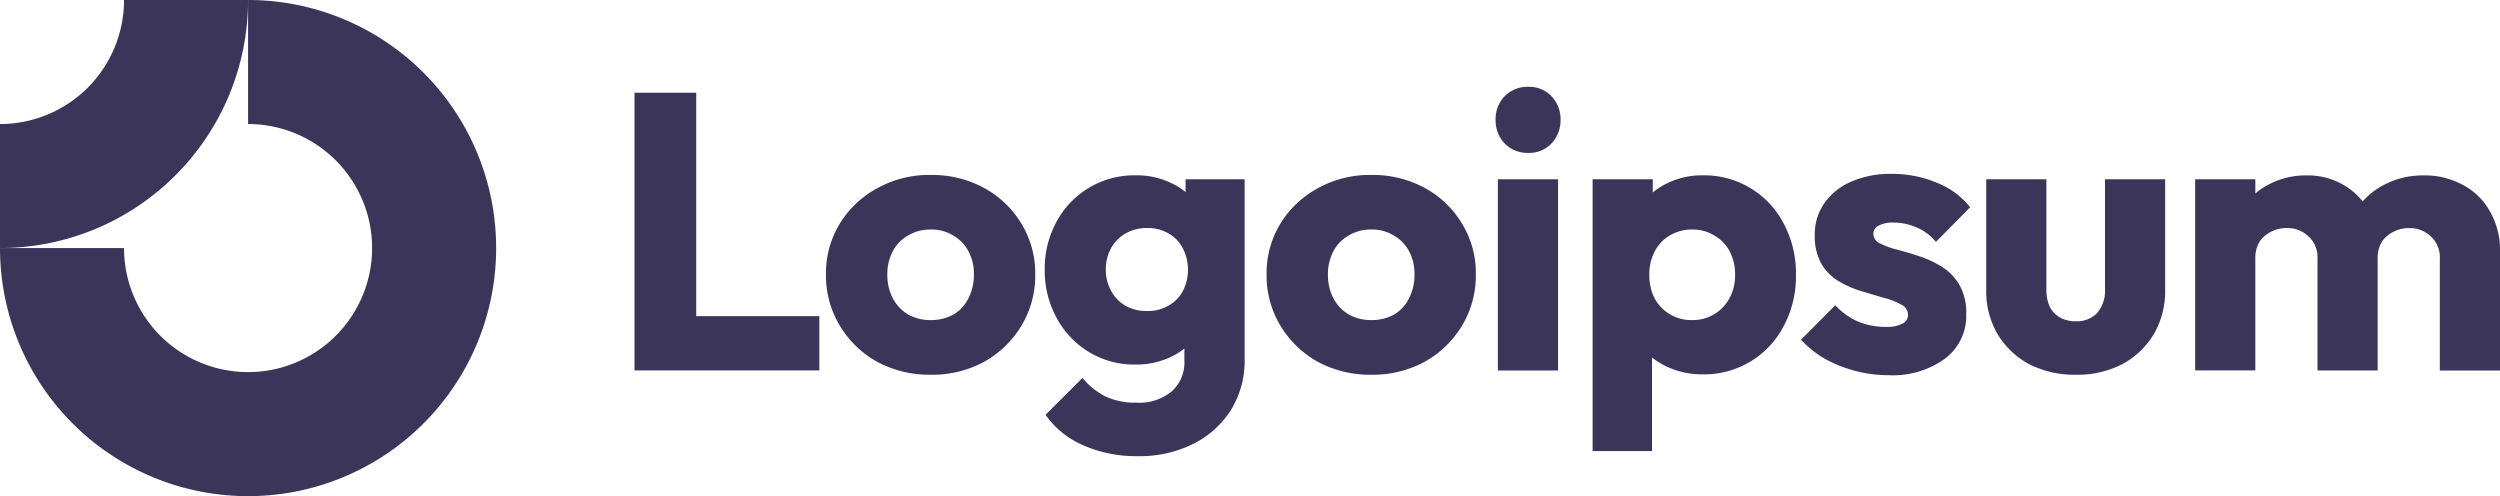 <svg xmlns="http://www.w3.org/2000/svg" width="171.874" height="34.109" viewBox="0 0 171.874 34.109">
  <g id="Group_89864" data-name="Group 89864" style="mix-blend-mode: normal;isolation: isolate">
    <path id="Path_399" data-name="Path 399" d="M21.792,9.964a8.527,8.527,0,0,0-4.738-1.437V0A17.055,17.055,0,1,1,0,17.055H8.527a8.527,8.527,0,1,0,13.265-7.09Z" transform="translate(0 0)" fill="#3b3659" fill-rule="evenodd"/>
    <path id="Path_400" data-name="Path 400" d="M8.527,0a8.527,8.527,0,0,1-.649,3.263A8.527,8.527,0,0,1,6.03,6.03,8.527,8.527,0,0,1,3.263,7.878,8.527,8.527,0,0,1,0,8.527v8.527a17.055,17.055,0,0,0,6.527-1.3,17.054,17.054,0,0,0,5.533-3.7,17.054,17.054,0,0,0,3.7-5.533A17.055,17.055,0,0,0,17.055,0Z" transform="translate(0 0)" fill="#3b3659" fill-rule="evenodd"/>
    <path id="Path_401" data-name="Path 401" d="M124.9,14.453h-4.137V27.6H124.9Z" transform="translate(-17.785 -2.128)" fill="#3b3659"/>
    <path id="Path_402" data-name="Path 402" d="M121.2,10.894a2.2,2.2,0,0,0,1.622.649,2.112,2.112,0,0,0,1.6-.649,2.31,2.31,0,0,0,.622-1.623,2.25,2.25,0,0,0-.622-1.623,2.112,2.112,0,0,0-1.6-.649,2.2,2.2,0,0,0-1.622.649,2.25,2.25,0,0,0-.622,1.623A2.31,2.31,0,0,0,121.2,10.894Z" transform="translate(-17.757 -1.031)" fill="#3b3659"/>
    <path id="Path_403" data-name="Path 403" d="M51.156,26.568V7.476H55.4v15.36h8.464v3.732Z" transform="translate(-7.534 -1.101)" fill="#3b3659"/>
    <path id="Path_404" data-name="Path 404" d="M73.785,27.841a7.6,7.6,0,0,1-3.678-.892,6.945,6.945,0,0,1-2.569-2.488,6.672,6.672,0,0,1-.946-3.515,6.532,6.532,0,0,1,.946-3.488,6.805,6.805,0,0,1,2.569-2.434,7.327,7.327,0,0,1,3.678-.92A7.5,7.5,0,0,1,77.463,15a6.739,6.739,0,0,1,2.569,2.461,6.531,6.531,0,0,1,.947,3.488,6.671,6.671,0,0,1-.947,3.515,6.944,6.944,0,0,1-2.569,2.488A7.5,7.5,0,0,1,73.785,27.841Zm0-3.759a3.156,3.156,0,0,0,1.569-.379,2.65,2.65,0,0,0,1.028-1.109,3.53,3.53,0,0,0,.379-1.65,3.213,3.213,0,0,0-.379-1.6,2.651,2.651,0,0,0-1.055-1.082,2.848,2.848,0,0,0-1.541-.406,2.937,2.937,0,0,0-1.541.406,2.651,2.651,0,0,0-1.055,1.082,3.369,3.369,0,0,0-.379,1.622,3.471,3.471,0,0,0,.379,1.623A2.837,2.837,0,0,0,72.244,23.7,3.1,3.1,0,0,0,73.785,24.082Z" transform="translate(-9.807 -2.077)" fill="#3b3659" fill-rule="evenodd"/>
    <path id="Path_405" data-name="Path 405" d="M86.853,32.686a9.053,9.053,0,0,0,3.813.757,8.181,8.181,0,0,0,3.759-.838,6.494,6.494,0,0,0,2.6-2.326,6.408,6.408,0,0,0,.947-3.516V14.406H93.911v.883a4.372,4.372,0,0,0-1.028-.64,5.427,5.427,0,0,0-2.407-.514,6.064,6.064,0,0,0-5.436,3.191,6.677,6.677,0,0,0-.811,3.3,6.775,6.775,0,0,0,.811,3.3,6.187,6.187,0,0,0,2.218,2.353,6.015,6.015,0,0,0,3.218.865,5.539,5.539,0,0,0,2.407-.514,4.821,4.821,0,0,0,.946-.587v.83a2.648,2.648,0,0,1-.892,2.136,3.534,3.534,0,0,1-2.407.757,4.855,4.855,0,0,1-2.136-.433,4.93,4.93,0,0,1-1.569-1.271L84.284,30.6A6.127,6.127,0,0,0,86.853,32.686Zm5.9-9.6a2.806,2.806,0,0,1-1.487.379,2.951,2.951,0,0,1-1.514-.379,2.668,2.668,0,0,1-.973-1.028,3.063,3.063,0,0,1-.352-1.433,3.016,3.016,0,0,1,.352-1.46,2.61,2.61,0,0,1,1-1.028,2.9,2.9,0,0,1,1.487-.379,2.806,2.806,0,0,1,1.487.379,2.43,2.43,0,0,1,.974,1.028,3.209,3.209,0,0,1,0,2.921A2.472,2.472,0,0,1,92.748,23.086Z" transform="translate(-12.404 -2.082)" fill="#3b3659" fill-rule="evenodd"/>
    <path id="Path_406" data-name="Path 406" d="M109.309,27.841a7.6,7.6,0,0,1-3.678-.892,6.942,6.942,0,0,1-2.569-2.488,6.671,6.671,0,0,1-.947-3.515,6.531,6.531,0,0,1,.947-3.488,6.8,6.8,0,0,1,2.569-2.434,7.326,7.326,0,0,1,3.678-.92,7.5,7.5,0,0,1,3.677.892,6.738,6.738,0,0,1,2.569,2.461,6.531,6.531,0,0,1,.947,3.488,6.671,6.671,0,0,1-.947,3.515,6.942,6.942,0,0,1-2.569,2.488A7.5,7.5,0,0,1,109.309,27.841Zm0-3.759a3.158,3.158,0,0,0,1.568-.379,2.654,2.654,0,0,0,1.028-1.109,3.53,3.53,0,0,0,.379-1.65,3.213,3.213,0,0,0-.379-1.6,2.649,2.649,0,0,0-1.055-1.082,2.847,2.847,0,0,0-1.541-.406,2.936,2.936,0,0,0-1.542.406,2.649,2.649,0,0,0-1.055,1.082,3.369,3.369,0,0,0-.379,1.622,3.471,3.471,0,0,0,.379,1.623,2.834,2.834,0,0,0,1.055,1.109A3.1,3.1,0,0,0,109.309,24.082Z" transform="translate(-15.038 -2.077)" fill="#3b3659" fill-rule="evenodd"/>
    <path id="Path_407" data-name="Path 407" d="M135.973,27.819a5.72,5.72,0,0,1-2.434-.514,5.17,5.17,0,0,1-1.054-.646v6.433H128.4V14.406h4.137v.907a5.116,5.116,0,0,1,1-.637,5.478,5.478,0,0,1,2.434-.541,6.15,6.15,0,0,1,5.571,3.326,7.233,7.233,0,0,1,.838,3.515,7.233,7.233,0,0,1-.838,3.516,6.15,6.15,0,0,1-5.571,3.326Zm-.756-3.732a2.861,2.861,0,0,0,2.6-1.514,3.312,3.312,0,0,0,.379-1.6,3.369,3.369,0,0,0-.379-1.622,2.649,2.649,0,0,0-1.055-1.082,2.8,2.8,0,0,0-1.514-.406,2.935,2.935,0,0,0-1.541.406,2.7,2.7,0,0,0-1.028,1.082,3.369,3.369,0,0,0-.379,1.622,3.518,3.518,0,0,0,.351,1.6,2.835,2.835,0,0,0,1.055,1.109A2.885,2.885,0,0,0,135.217,24.087Z" transform="translate(-18.909 -2.082)" fill="#3b3659" fill-rule="evenodd"/>
    <path id="Path_408" data-name="Path 408" d="M148.906,27.557a9.032,9.032,0,0,0,2.3.3,6.105,6.105,0,0,0,3.894-1.136,3.671,3.671,0,0,0,1.46-3.056,3.819,3.819,0,0,0-.46-2,3.577,3.577,0,0,0-1.19-1.244,7.1,7.1,0,0,0-1.542-.73q-.811-.27-1.541-.46a5.577,5.577,0,0,1-1.19-.433.73.73,0,0,1-.46-.649.61.61,0,0,1,.351-.568,2.049,2.049,0,0,1,1.055-.216,4.047,4.047,0,0,1,1.487.3,3.458,3.458,0,0,1,1.406,1.028l2.353-2.38a5.431,5.431,0,0,0-2.325-1.7,7.83,7.83,0,0,0-3.083-.595,6.676,6.676,0,0,0-2.785.541,4.34,4.34,0,0,0-1.839,1.487,3.7,3.7,0,0,0-.649,2.19,3.858,3.858,0,0,0,.46,1.974,3.42,3.42,0,0,0,1.19,1.19,6.91,6.91,0,0,0,1.542.676q.811.243,1.542.46a4.689,4.689,0,0,1,1.19.46.779.779,0,0,1,.487.73.659.659,0,0,1-.406.595,2.276,2.276,0,0,1-1.109.216,4.929,4.929,0,0,1-1.947-.379,4.741,4.741,0,0,1-1.542-1.109L145.2,25.42a7.342,7.342,0,0,0,1.623,1.3A9.152,9.152,0,0,0,148.906,27.557Z" transform="translate(-21.383 -2.063)" fill="#3b3659"/>
    <path id="Path_409" data-name="Path 409" d="M166.3,27.892a6.88,6.88,0,0,1-3.217-.73,5.647,5.647,0,0,1-2.163-2.055,5.826,5.826,0,0,1-.785-3.029V14.453h4.137v7.572a2.836,2.836,0,0,0,.217,1.163,1.784,1.784,0,0,0,.7.757,2.152,2.152,0,0,0,1.109.27,1.922,1.922,0,0,0,1.461-.568,2.32,2.32,0,0,0,.541-1.622V14.453h4.137v7.6a5.878,5.878,0,0,1-.785,3.056,5.647,5.647,0,0,1-2.163,2.055A6.718,6.718,0,0,1,166.3,27.892Z" transform="translate(-23.583 -2.128)" fill="#3b3659"/>
    <path id="Path_410" data-name="Path 410" d="M181.116,14.406h-4.137V27.548h4.137v-7.68a2.211,2.211,0,0,1,.27-1.136,1.972,1.972,0,0,1,.785-.7,2.245,2.245,0,0,1,1.109-.27,2.068,2.068,0,0,1,1.487.568,1.931,1.931,0,0,1,.622,1.541v7.68h4.137v-7.68a2.211,2.211,0,0,1,.27-1.136,1.966,1.966,0,0,1,.785-.7,2.242,2.242,0,0,1,1.109-.27,2.068,2.068,0,0,1,1.487.568,1.933,1.933,0,0,1,.622,1.541v7.68h4.138v-8.14a5.335,5.335,0,0,0-.7-2.812,4.517,4.517,0,0,0-1.866-1.812,5.4,5.4,0,0,0-2.678-.649,5.734,5.734,0,0,0-2.785.676,5.052,5.052,0,0,0-1.413,1.112,4.6,4.6,0,0,0-1.373-1.166,4.844,4.844,0,0,0-2.46-.622,5.472,5.472,0,0,0-2.623.622,4.531,4.531,0,0,0-.92.62Z" transform="translate(-26.063 -2.082)" fill="#3b3659"/>
  </g>
</svg>
